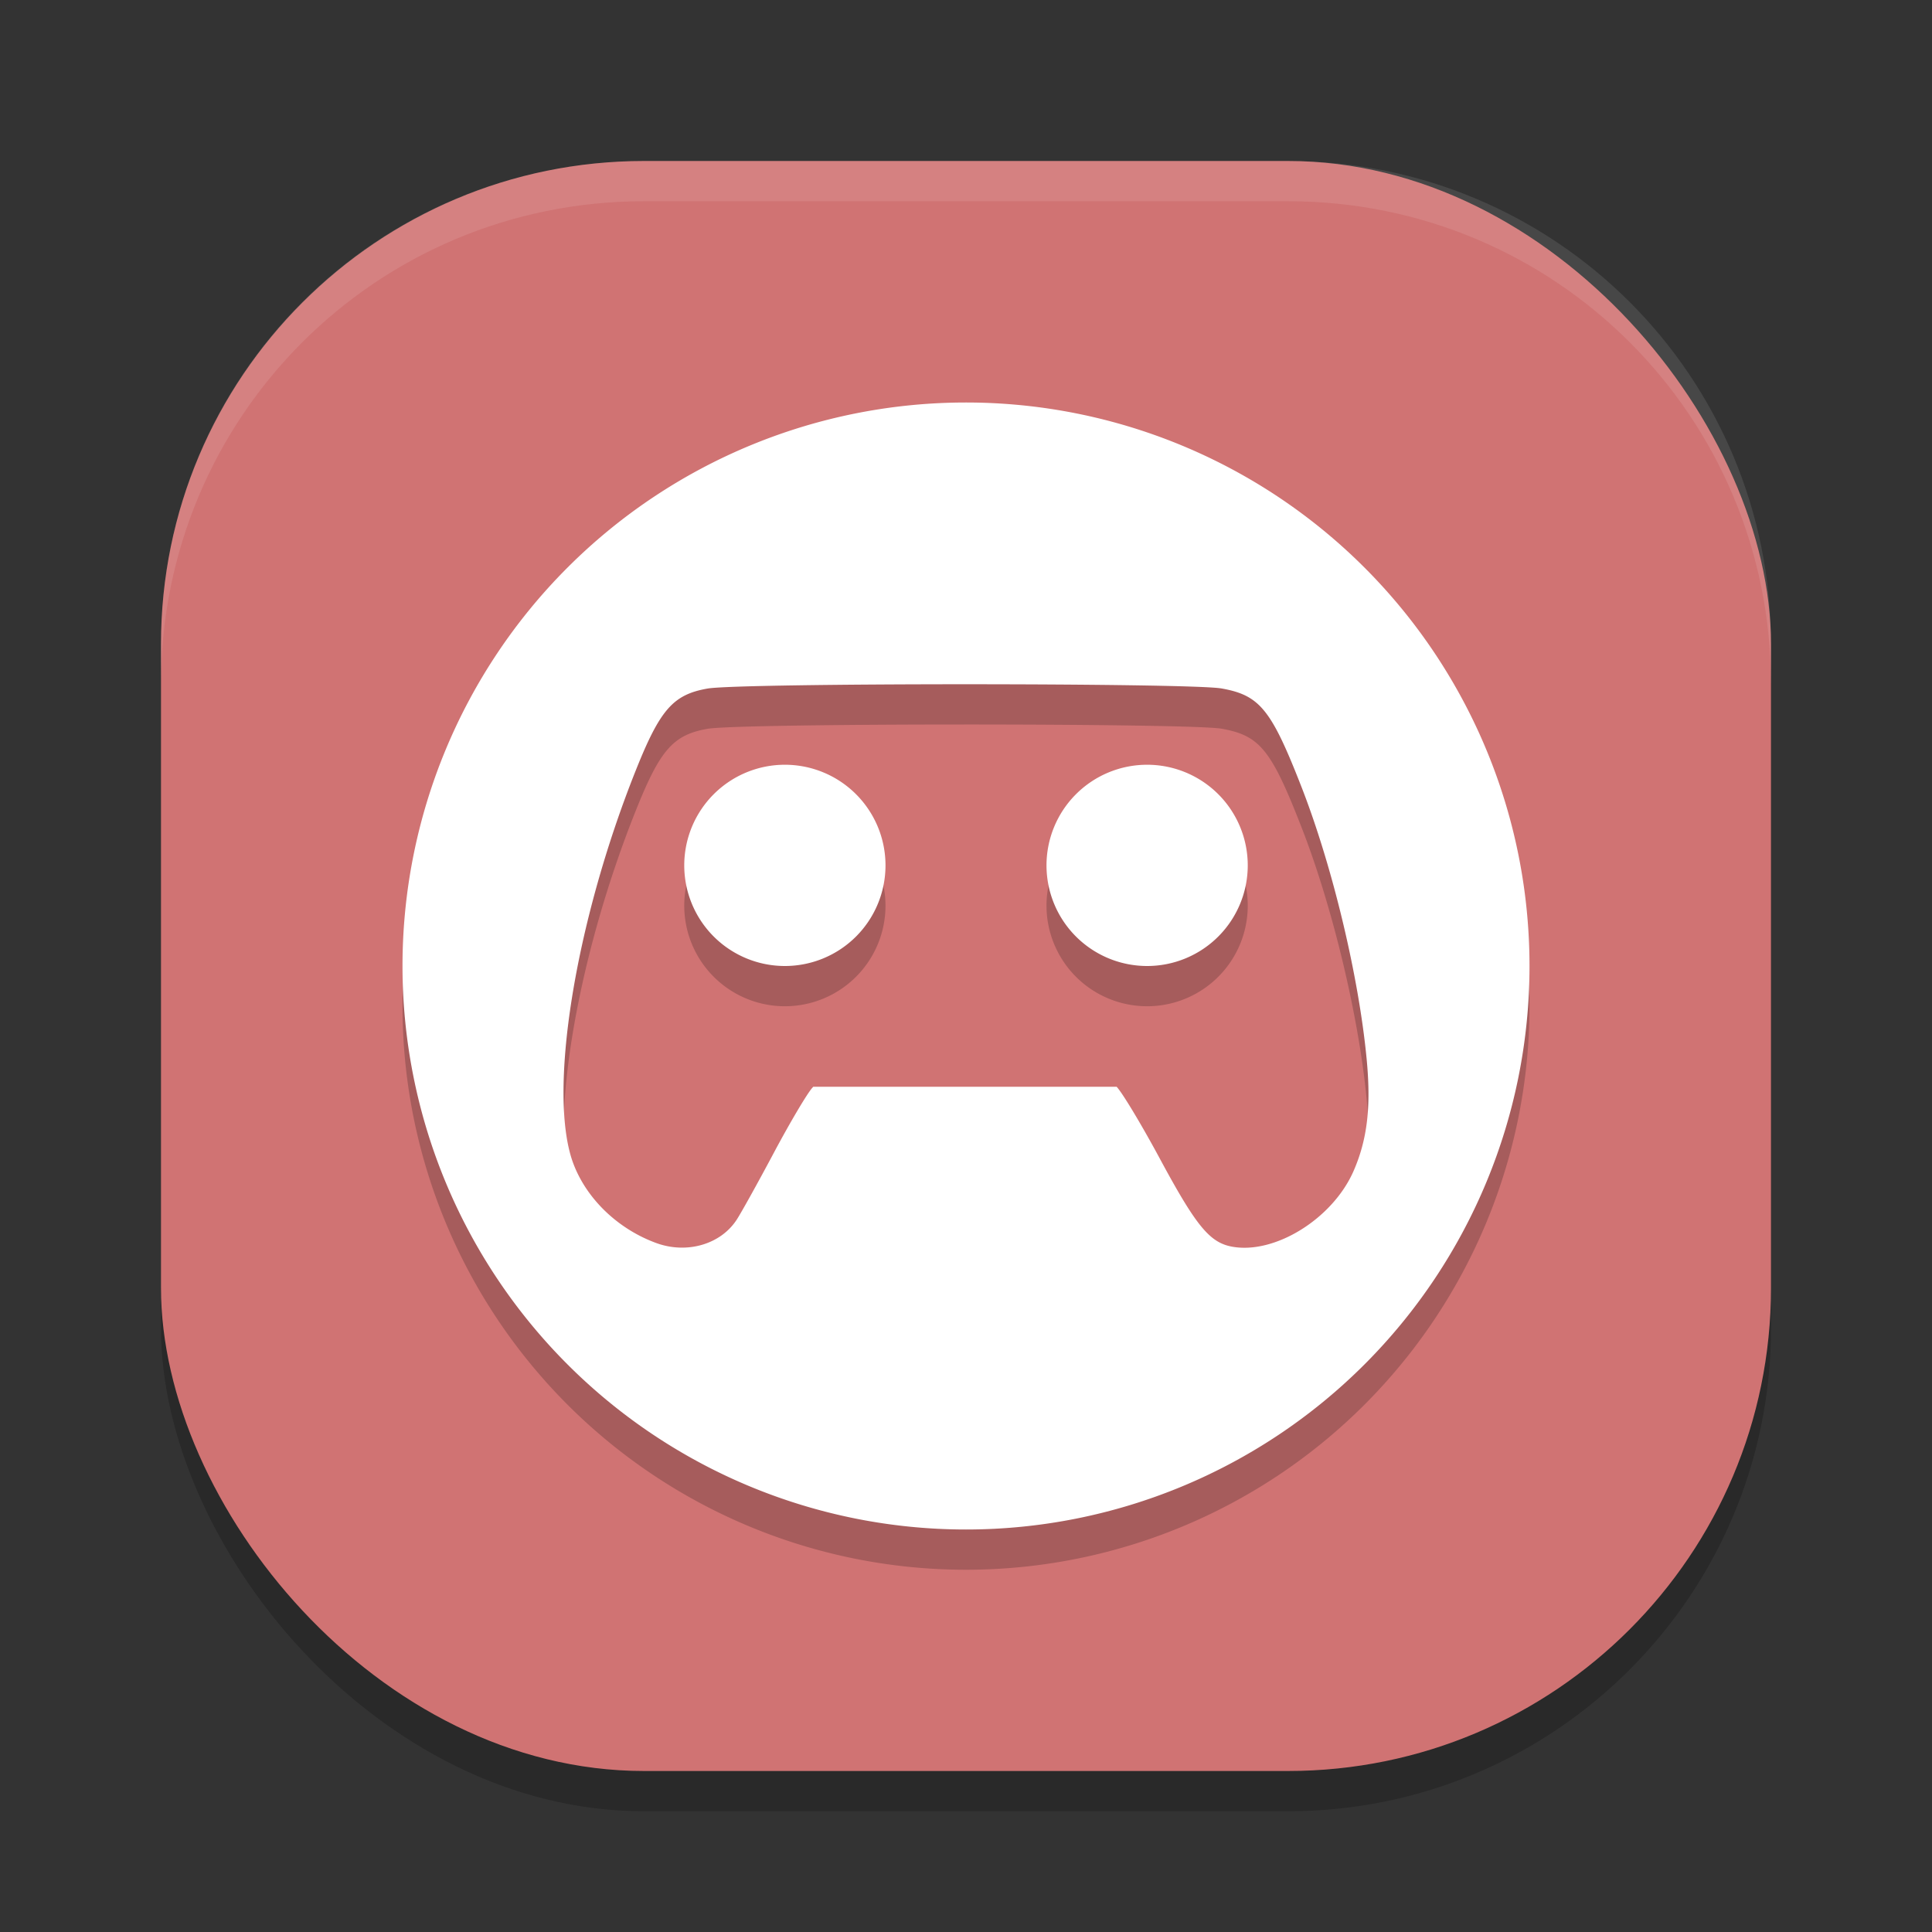 <?xml version="1.0" encoding="UTF-8" standalone="no"?>
<svg
   xmlns:dc="http://purl.org/dc/elements/1.1/"
   xmlns:cc="http://creativecommons.org/ns#"
   xmlns:rdf="http://www.w3.org/1999/02/22-rdf-syntax-ns#"
   xmlns:svg="http://www.w3.org/2000/svg"
   xmlns="http://www.w3.org/2000/svg"
   xmlns:sodipodi="http://sodipodi.sourceforge.net/DTD/sodipodi-0.dtd"
   xmlns:inkscape="http://www.inkscape.org/namespaces/inkscape"
   width="48"
   height="48"
   version="1"
   id="svg12"
   sodipodi:docname="steamlink.svg"
   inkscape:version="0.92.5 (2060ec1f9f, 2020-04-08)">
  <rect width="100%" height="100%" fill="#333333" stroke="none"/>
  <defs
     id="defs16" />
  <sodipodi:namedview
     pagecolor="#ffffff"
     bordercolor="#d98c8c"
     borderopacity="1"
     objecttolerance="10"
     gridtolerance="10"
     guidetolerance="10"
     inkscape:pageopacity="0"
     inkscape:pageshadow="2"
     inkscape:window-width="640"
     inkscape:window-height="480"
     id="namedview14"
     showgrid="false"
     inkscape:zoom="4.9166667"
     inkscape:cx="24"
     inkscape:cy="24"
     inkscape:current-layer="svg12" />
  <rect
     style="opacity:0.2"
     width="40"
     height="40"
     x="4"
     y="5"
     rx="12"
     ry="12"
     id="rect2" />
  <rect
     style="fill:#d07373;fill-opacity:1"
     width="40"
     height="40"
     x="4"
     y="4"
     rx="12"
     ry="12"
     id="rect4" />
  <path
     style="opacity:0.1;fill:#ffffff"
     d="M 16,4 C 9.352,4 4,9.352 4,16 v 1 C 4,10.352 9.352,5 16,5 h 16 c 6.648,0 12,5.352 12,12 V 16 C 44,9.352 38.648,4 32,4 Z"
     id="path6" />
  <path
     style="opacity:0.2"
     d="M 24,11 A 14,14 0 0 0 10,25 14,14 0 0 0 24,39 14,14 0 0 0 38,25 14,14 0 0 0 24,11 Z m -0.029,7 c 2.992,-1.02e-4 5.982,0.034 6.381,0.105 0.95,0.169 1.234,0.522 1.988,2.459 0.767,1.968 1.416,4.68 1.613,6.736 0.114,1.191 0.019,2.009 -0.326,2.797 -0.52,1.185 -1.963,2.078 -3.029,1.873 C 30.049,31.865 29.71,31.448 28.811,29.777 28.352,28.926 27.88,28.143 27.742,28 h -7.537 l -0.029,0.033 c -0.133,0.152 -0.558,0.872 -0.945,1.6 -0.388,0.728 -0.804,1.477 -0.924,1.664 -0.397,0.618 -1.238,0.865 -2.002,0.586 -0.947,-0.346 -1.722,-1.087 -2.057,-1.965 -0.652,-1.713 0.023,-5.97 1.557,-9.801 0.597,-1.492 0.924,-1.861 1.773,-2.01 C 17.985,18.036 20.979,18 23.971,18 Z M 19.5,20 A 2.5,2.5 0 0 0 17,22.5 2.5,2.5 0 0 0 19.5,25 2.5,2.5 0 0 0 22,22.5 2.5,2.5 0 0 0 19.5,20 Z m 9,0 A 2.5,2.5 0 0 0 26,22.5 2.5,2.5 0 0 0 28.5,25 2.5,2.5 0 0 0 31,22.5 2.5,2.5 0 0 0 28.5,20 Z"
     id="path8" />
  <path
     style="fill:#ffffff"
     d="M 24 10 A 14 14 0 0 0 10 24 A 14 14 0 0 0 24 38 A 14 14 0 0 0 38 24 A 14 14 0 0 0 24 10 z M 23.971 17 C 26.962 17 29.952 17.034 30.352 17.105 C 31.301 17.275 31.585 17.627 32.34 19.564 C 33.107 21.533 33.755 24.244 33.953 26.301 C 34.068 27.492 33.972 28.31 33.627 29.098 C 33.107 30.283 31.664 31.175 30.598 30.971 C 30.049 30.865 29.71 30.448 28.811 28.777 C 28.352 27.926 27.88 27.143 27.742 27 L 20.205 27 L 20.176 27.033 C 20.043 27.185 19.618 27.905 19.23 28.633 C 18.843 29.361 18.427 30.11 18.307 30.297 C 17.91 30.915 17.068 31.162 16.305 30.883 C 15.358 30.537 14.582 29.795 14.248 28.918 C 13.596 27.205 14.271 22.948 15.805 19.117 C 16.402 17.625 16.728 17.256 17.578 17.107 C 17.985 17.036 20.979 17 23.971 17 z M 19.5 19 A 2.5 2.5 0 0 0 17 21.5 A 2.5 2.5 0 0 0 19.5 24 A 2.5 2.5 0 0 0 22 21.5 A 2.5 2.5 0 0 0 19.5 19 z M 28.5 19 A 2.5 2.5 0 0 0 26 21.5 A 2.5 2.5 0 0 0 28.5 24 A 2.5 2.5 0 0 0 31 21.5 A 2.5 2.5 0 0 0 28.5 19 z"
     id="path10" />
</svg>
